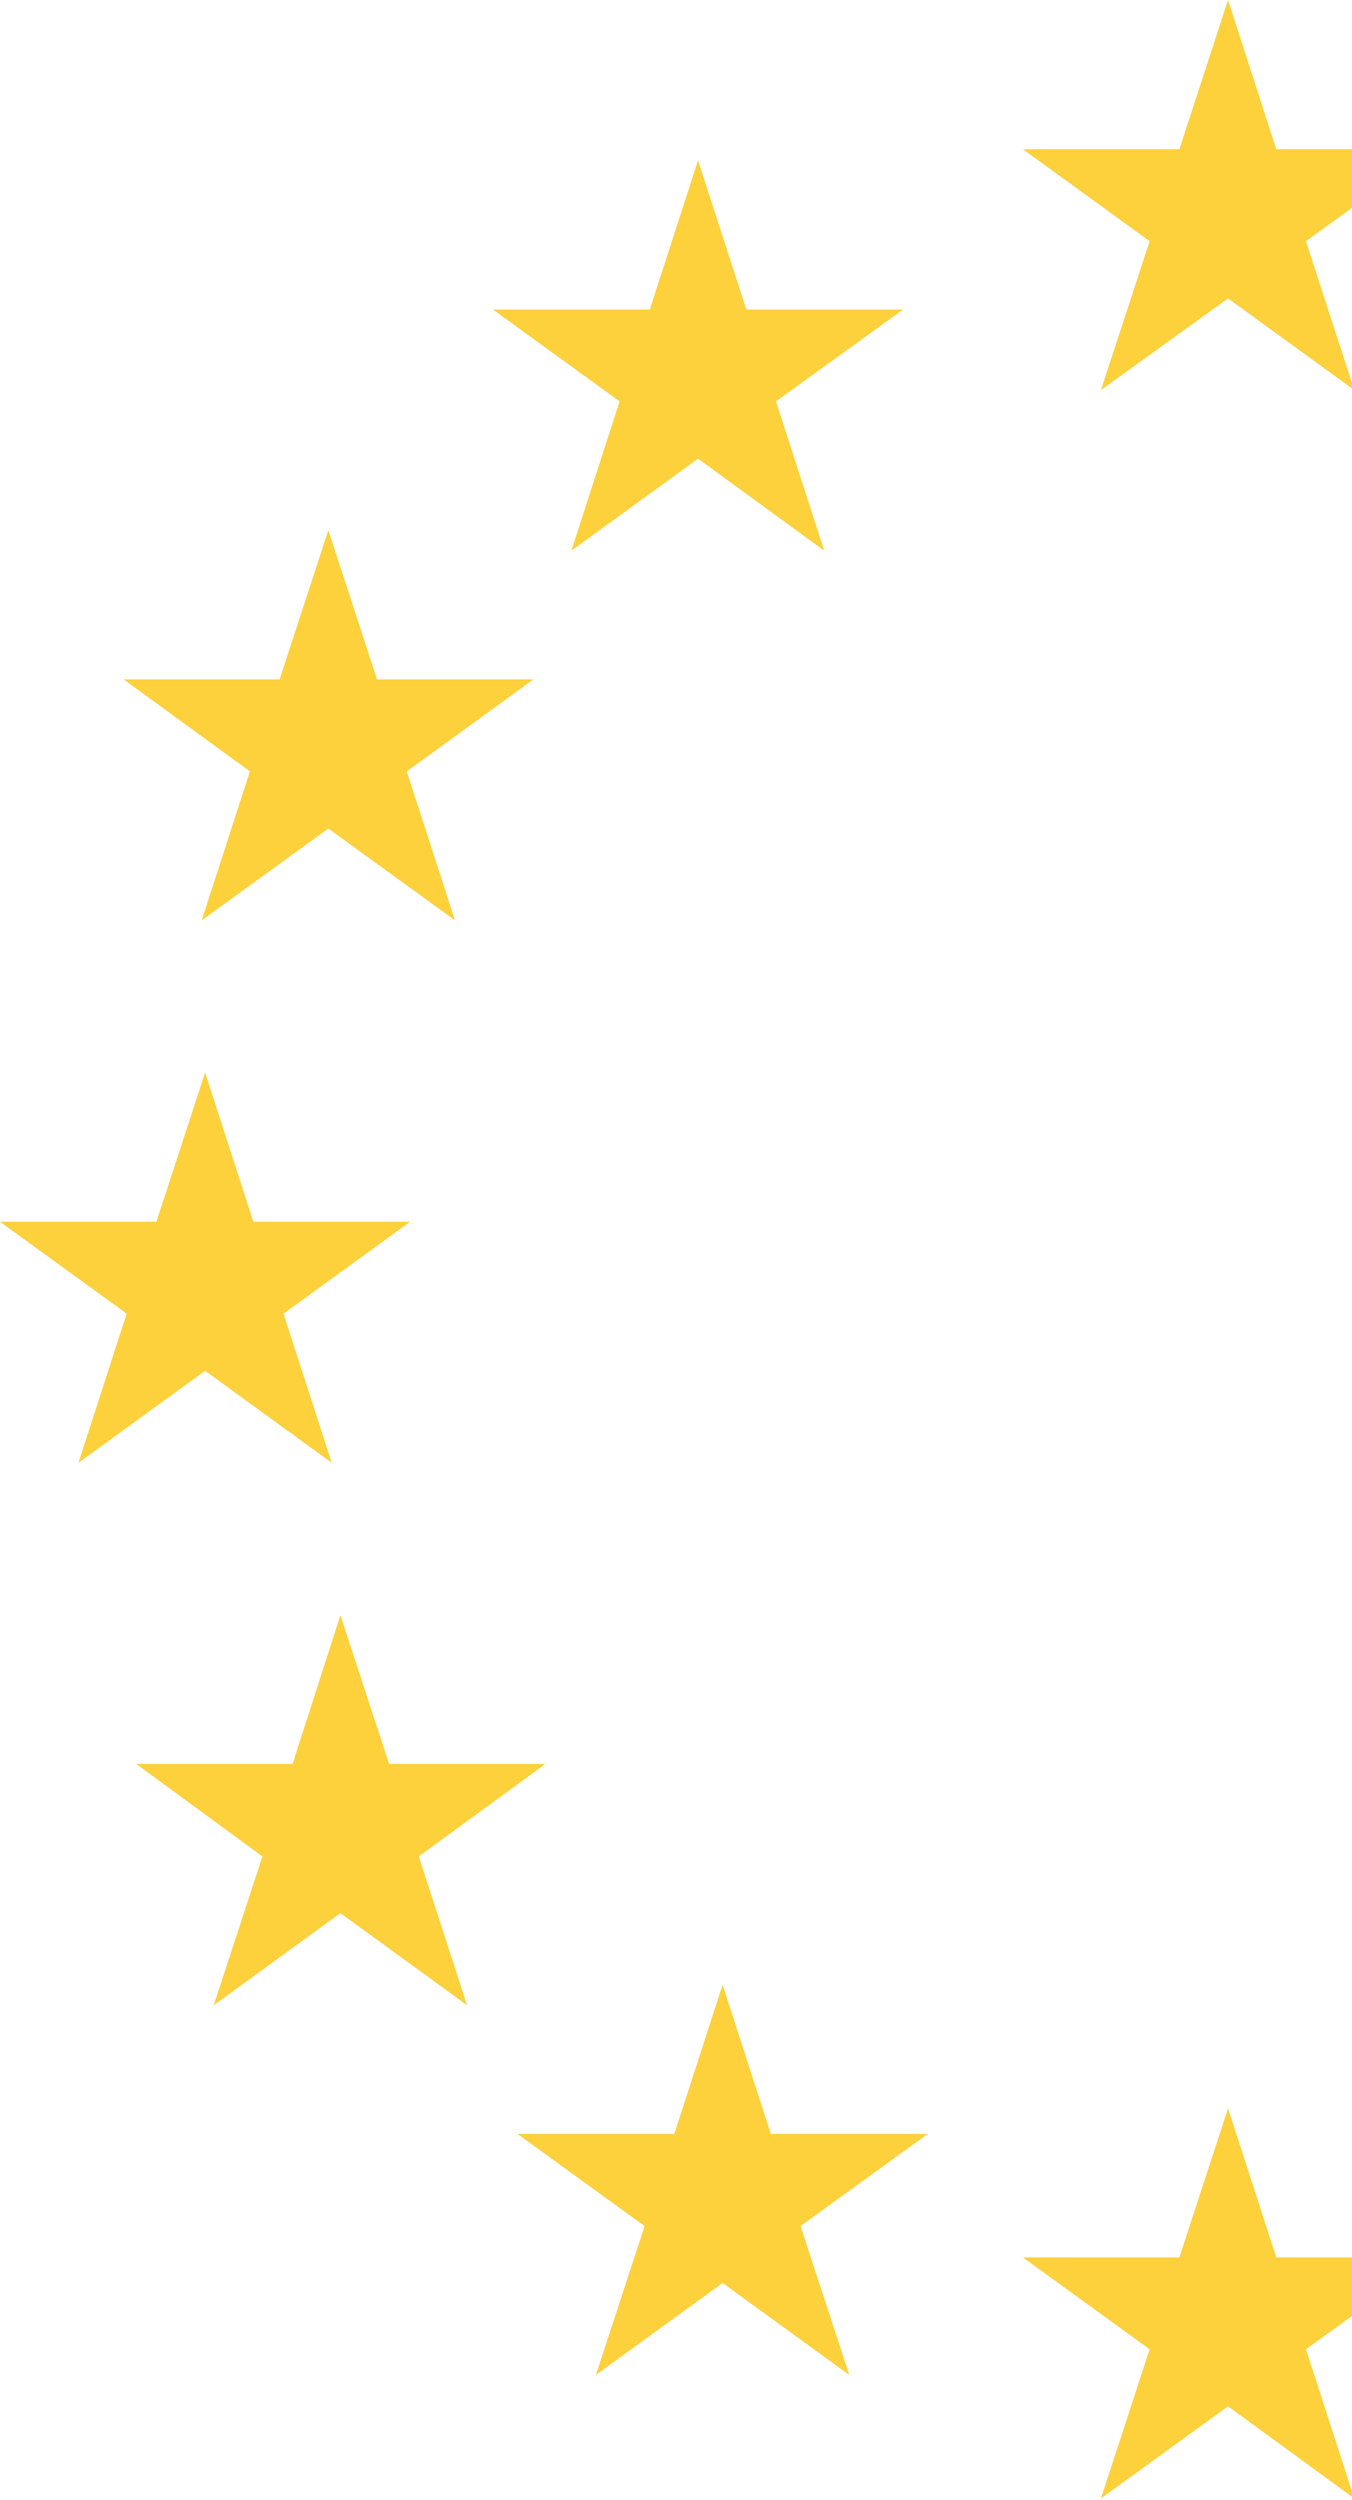 <svg width="429" height="793" viewBox="0 0 429 793" fill="none" xmlns="http://www.w3.org/2000/svg">
<path d="M389.66 0L404.97 47.34H454.62L414.39 76.51L429.72 123.73L389.66 94.65L349.33 123.73L364.78 76.51L324.58 47.34H374.22L389.66 0Z" fill="#FCD13B"/>
<path d="M389.66 668.75L404.97 716.02H454.62L414.39 745.16L429.72 792.47L389.66 763.25L349.33 792.47L364.78 745.16L324.58 716.02H374.22L389.66 668.75Z" fill="#FCD13B"/>
<path d="M229.28 629.54L244.6 676.85H294.38L254.02 706.08L269.48 753.3L229.28 724.13L189.08 753.3L204.53 706.08L164.2 676.85H213.96L229.28 629.54Z" fill="#FCD13B"/>
<path d="M108.01 512.32L123.46 559.49H173.08L132.88 588.83L148.21 636.05L108.01 606.82L67.81 636.05L83.26 588.83L43.21 559.49H92.83L108.01 512.32Z" fill="#FCD13B"/>
<path d="M65.08 340.21L80.39 387.52H130.15L89.96 416.68L105.26 463.99L65.08 434.8L24.88 463.99L40.19 416.68L0 387.52H49.62L65.08 340.21Z" fill="#FCD13B"/>
<path d="M104.18 168.18L119.64 215.49H169.25L129.06 244.68L144.38 291.94L104.18 262.8L63.98 291.94L79.3 244.68L39.24 215.49H88.72L104.18 168.18Z" fill="#FCD13B"/>
<path d="M221.49 50.87L236.81 98.18H286.57L246.22 127.31L261.54 174.68L221.49 145.49L181.29 174.68L196.6 127.31L156.41 98.18H206.18L221.49 50.87Z" fill="#FCD13B"/>
</svg>
